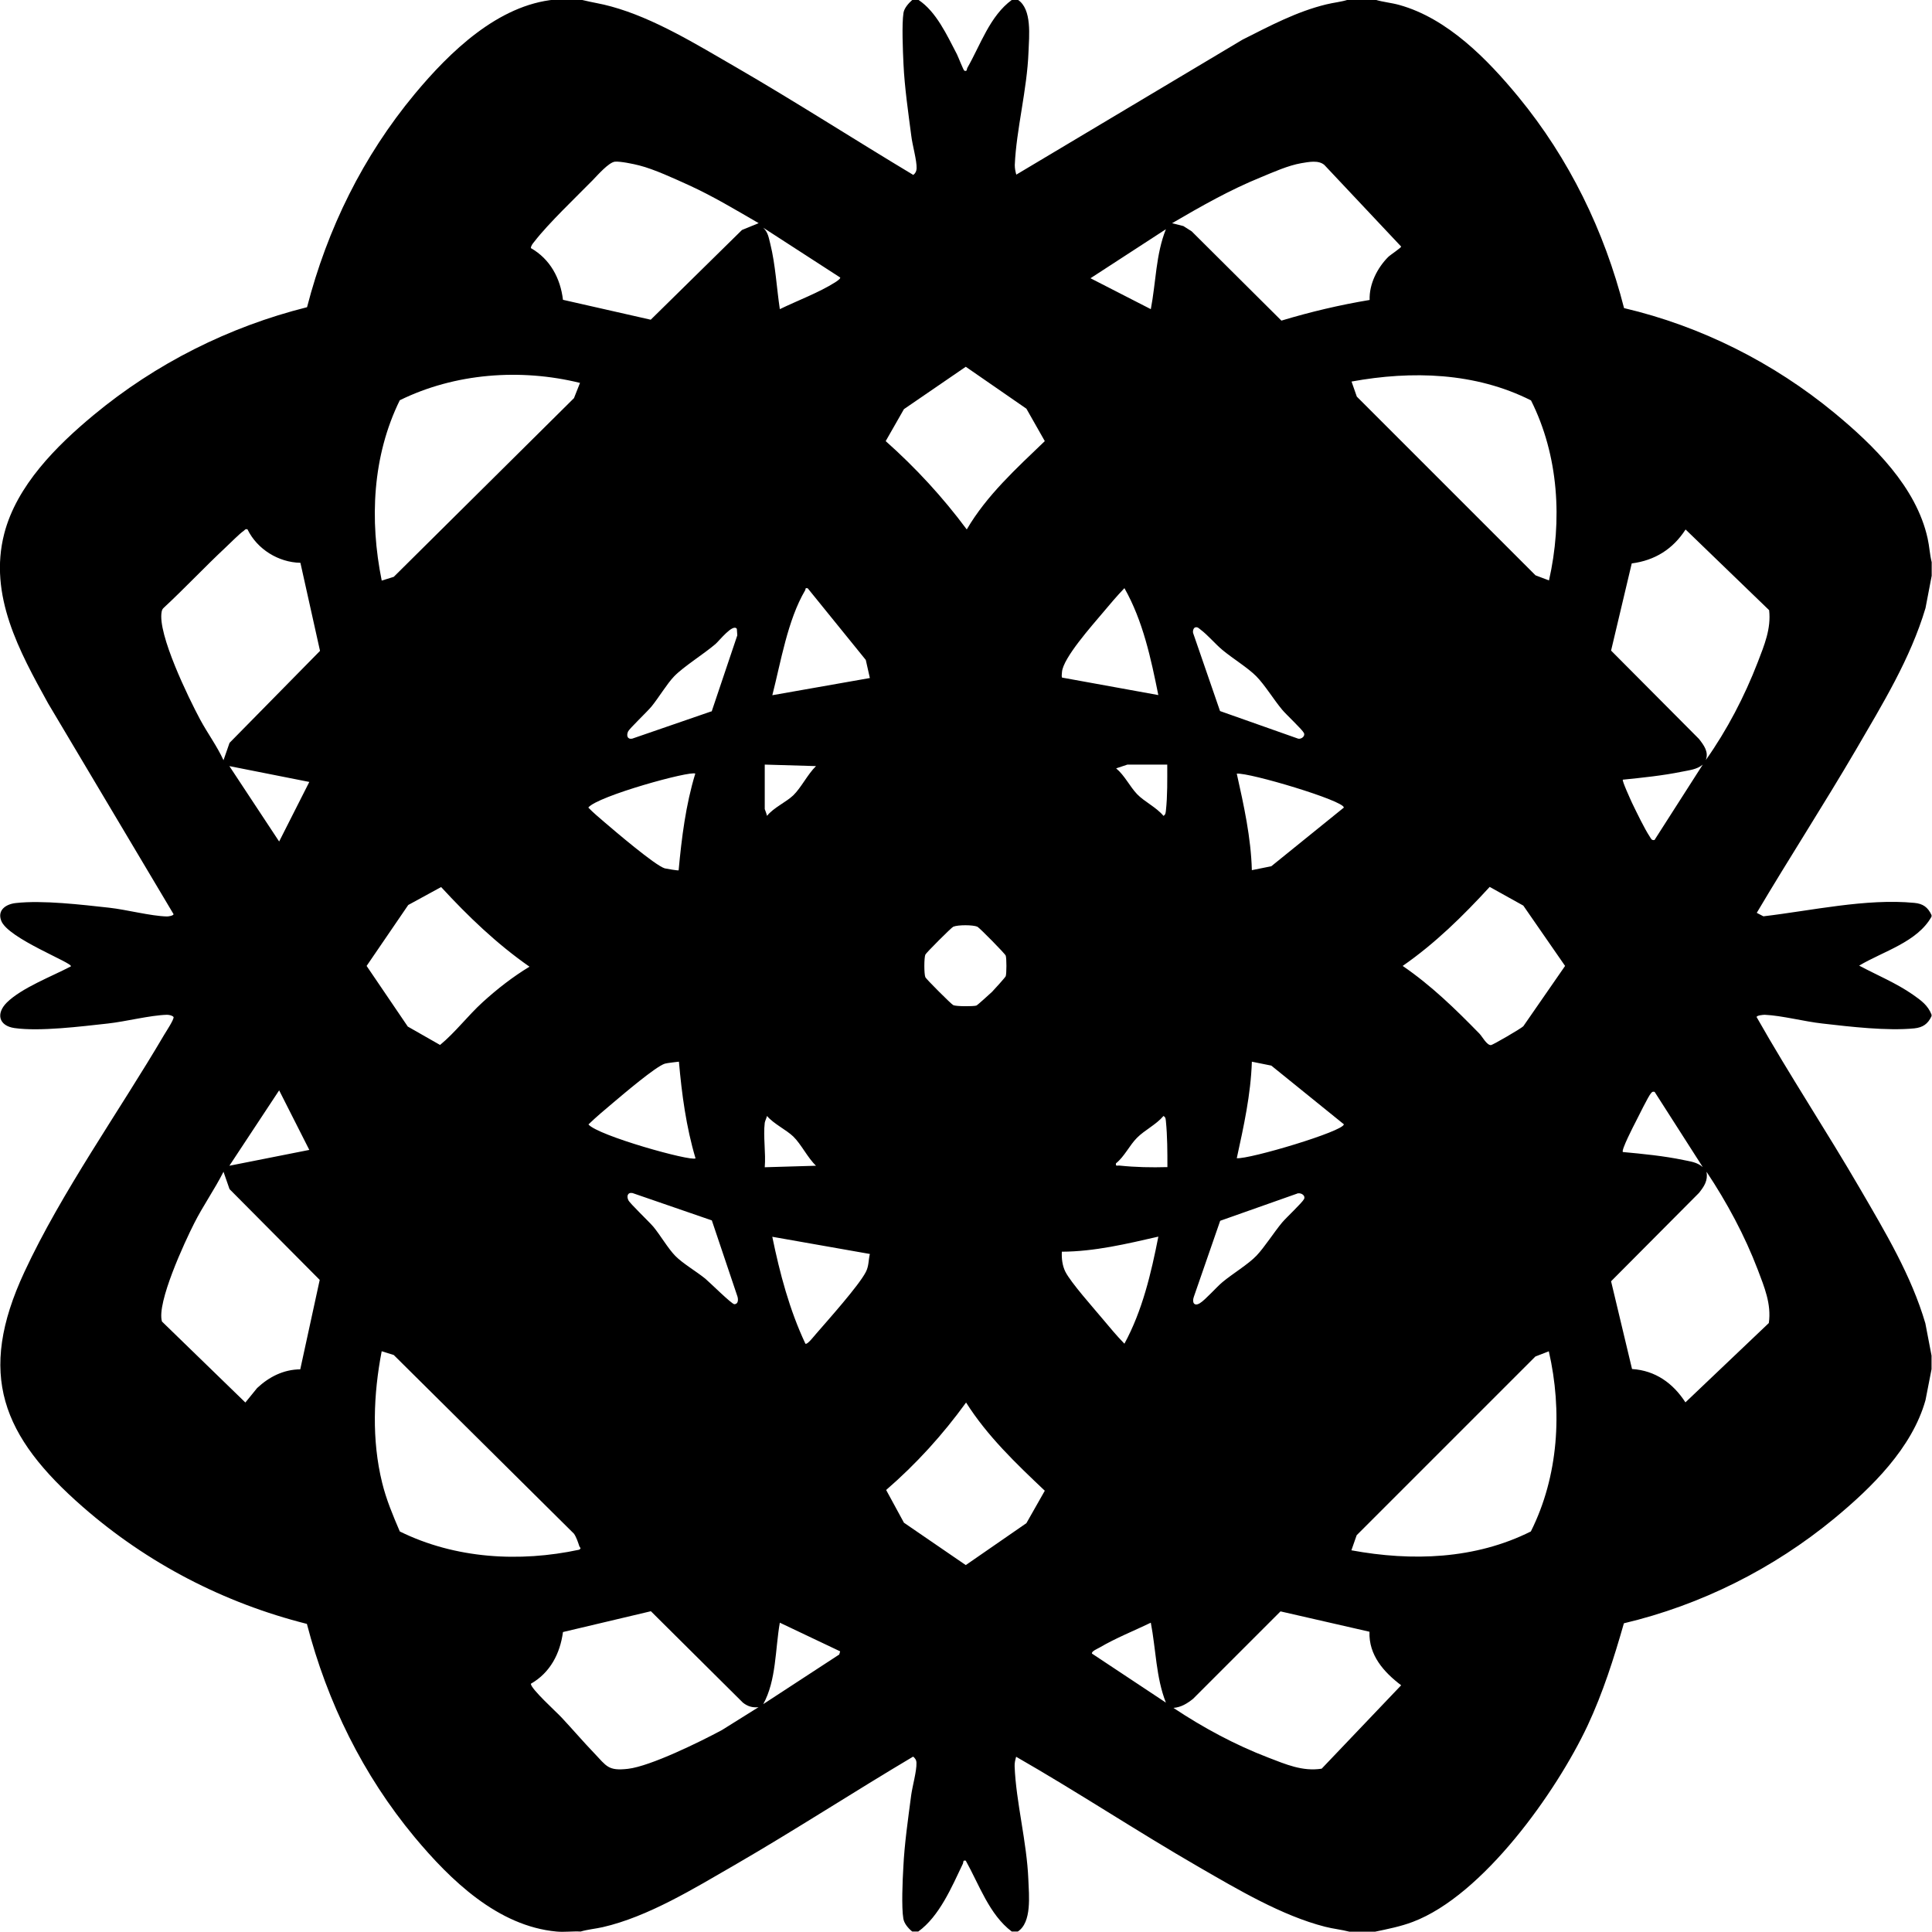 <?xml version="1.0" encoding="UTF-8"?>
<svg id="Layer_1" data-name="Layer 1" xmlns="http://www.w3.org/2000/svg" viewBox="0 0 128.11 128.12">
  <path d="M38.61,0c.64.16,1.29.25,1.92.43,2.85.78,5.66,2.52,8.21,3.99,3.99,2.31,7.87,4.81,11.82,7.18.14-.11.21-.24.22-.43.02-.52-.28-1.55-.35-2.14-.2-1.54-.45-3.25-.52-4.78-.04-.84-.12-2.65,0-3.4.05-.32.35-.65.59-.86h.4c1.19.79,1.89,2.34,2.55,3.6.1.2.44,1.09.5,1.1.2.06.14-.1.2-.2.87-1.52,1.49-3.44,2.95-4.5h.4c.94.62.74,2.41.7,3.45-.09,2.49-.81,5.15-.91,7.5,0,.24.04.42.1.64l15-8.95c1.81-.91,3.58-1.86,5.56-2.34.48-.12.98-.16,1.44-.31h1.8c.52.16,1.07.2,1.6.35,3.2.89,5.85,3.61,7.9,6.1,3.36,4.09,5.69,8.87,7,14,5.11,1.2,9.91,3.62,13.95,6.95,2.59,2.14,5.43,4.91,6.18,8.32.12.53.14,1.06.27,1.58v.9l-.41,2.14c-1,3.36-2.86,6.38-4.61,9.39-2.13,3.64-4.43,7.19-6.58,10.82l.44.23c3.16-.37,6.83-1.2,10.01-.89.57.05.9.29,1.14.81v.1c-.94,1.69-3.21,2.3-4.8,3.25,1.18.63,2.47,1.16,3.57,1.93.53.37.99.7,1.23,1.32v.1c-.24.52-.58.75-1.14.81-1.81.18-4.26-.11-6.09-.32-1.2-.13-2.69-.53-3.83-.58-.11,0-.54.04-.54.15,2.19,3.87,4.65,7.58,6.88,11.42,1.65,2.84,3.38,5.72,4.31,8.89l.41,2.14v.9l-.4,2.05c-.89,3.18-3.57,5.8-6.05,7.85-4.04,3.33-8.84,5.74-13.95,6.95-.66,2.31-1.39,4.61-2.41,6.79-2.07,4.4-6.93,11.25-11.59,13.01-.82.31-1.65.47-2.5.65h-1.7c-.53-.14-1.08-.19-1.62-.33-2.86-.73-5.8-2.48-8.35-3.95-4.09-2.36-8.03-4.97-12.13-7.32-.06.22-.11.4-.1.64.09,2.35.81,5.01.91,7.5.04,1.05.24,2.84-.7,3.45h-.4c-1.49-1.12-2.16-3.11-3.05-4.7-.21-.04-.14.08-.19.2-.74,1.55-1.56,3.49-2.96,4.5h-.4c-.25-.2-.54-.53-.59-.86-.13-.75-.05-2.56,0-3.4.07-1.53.32-3.25.52-4.78.08-.59.37-1.61.35-2.14,0-.18-.08-.31-.22-.42-3.96,2.35-7.83,4.87-11.82,7.18-2.67,1.54-5.75,3.44-8.77,4.13-.49.11-.99.15-1.46.29-.52-.03-1.09.05-1.6,0-3.89-.36-7.03-3.41-9.4-6.25-3.44-4.14-5.79-8.93-7.15-14.15-5.51-1.39-10.58-4.02-14.85-7.75-5.37-4.69-7.05-8.79-3.88-15.59,2.47-5.31,6.28-10.64,9.27-15.73.13-.22.65-1,.62-1.17-.08-.11-.31-.15-.44-.15-1.12.03-2.73.45-3.93.58-1.74.19-4.5.54-6.18.3-1.04-.15-1.24-.96-.51-1.69.99-.98,3-1.74,4.25-2.4.17-.22-4.18-1.85-4.62-3.03-.27-.71.32-1.1.97-1.17,1.78-.2,4.37.11,6.19.31,1.17.13,2.73.55,3.83.58.11,0,.42-.05.44-.15l-8.32-13.98c-1.9-3.44-3.96-7.17-2.91-11.25.82-3.19,3.47-5.83,5.93-7.87,4.11-3.41,8.96-5.85,14.15-7.15,1.35-5.22,3.71-10.01,7.15-14.15,2.3-2.76,5.51-5.9,9.3-6.25h1.8ZM50.31,14.8c-1.52-.88-3.03-1.79-4.63-2.52-.95-.43-2.3-1.06-3.29-1.31-.38-.1-1.26-.28-1.61-.25-.41.04-1.16.9-1.48,1.23-1.12,1.14-2.93,2.86-3.85,4.05-.11.14-.23.26-.25.45,1.28.73,1.96,2,2.13,3.43l5.82,1.32,6.05-5.95,1.1-.45ZM92.05,17.04c.13-.13.86-.61.86-.69l-5.09-5.41c-.39-.34-1.04-.2-1.53-.12-.87.15-1.85.59-2.67.93-2.07.84-3.98,1.93-5.9,3.05l.75.19.55.35,5.95,5.92c1.92-.58,3.87-1.04,5.85-1.37-.04-1.05.51-2.13,1.24-2.86ZM55.71,18.4l-5.1-3.3c.33.32.36.66.47,1.08.34,1.37.42,2.92.63,4.32,1.15-.56,2.6-1.1,3.67-1.78.08-.05.38-.25.33-.32ZM77.31,15.2l-5,3.25,4,2.05c.34-1.76.33-3.63,1-5.3ZM64.11,35.1c1.32-2.26,3.3-4.05,5.17-5.85l-1.22-2.15-4.02-2.78-4.1,2.81-1.21,2.12c1.99,1.77,3.78,3.71,5.37,5.85ZM25.31,38.5l.8-.25,11.95-11.85.4-1.01c-3.94-.97-8.29-.65-11.95,1.15-1.82,3.7-2.01,7.95-1.2,11.95ZM102.71,38.5c.9-3.97.65-8.29-1.19-11.95-3.69-1.86-7.9-1.98-11.9-1.25l.35,1,11.85,11.85.9.34ZM16.41,35.1c-.15-.04-.17.04-.25.1-.27.18-.91.83-1.2,1.1-1.39,1.3-2.7,2.7-4.1,4-.08.07-.12.15-.14.26-.29,1.47,1.79,5.73,2.55,7.15.49.91,1.12,1.76,1.55,2.7l.4-1.15,6-6.1-1.3-5.84c-1.46-.03-2.86-.9-3.5-2.2ZM113.11,50.4c1.41-1.99,2.57-4.22,3.45-6.5.43-1.12.89-2.21.75-3.44l-5.54-5.35c-.84,1.3-2.03,2.05-3.57,2.25l-1.37,5.78,5.83,5.86c.32.41.66.86.45,1.4ZM51.21,46.1l6.47-1.14-.27-1.2-3.85-4.75c-.2-.04-.12.04-.17.13-1.17,1.99-1.61,4.75-2.18,6.97ZM76.81,46.1c-.49-2.43-1.02-4.93-2.25-7.1-.51.53-.98,1.09-1.45,1.65-.68.81-2.62,2.98-2.69,3.91,0,.12-.04.25,0,.37l6.39,1.16ZM47.19,47.18l1.7-5.05-.03-.43c-.25-.38-1.16.78-1.41,1-.78.67-2.11,1.49-2.75,2.15-.48.5-1.02,1.41-1.5,2-.27.33-1.46,1.46-1.55,1.65-.12.26-.06.54.27.48l5.25-1.81ZM79.26,41.6c-.14.04-.19.29-.13.42l1.77,5.13,5.18,1.83c.2.05.49-.16.38-.38-.12-.24-1.18-1.22-1.45-1.55-.55-.66-1.14-1.63-1.7-2.2s-1.58-1.19-2.25-1.75c-.47-.39-.98-1-1.45-1.35-.11-.08-.19-.19-.35-.15ZM50.71,50.7v2.95s.13.34.15.45c.44-.55,1.27-.91,1.74-1.36.52-.5.96-1.41,1.51-1.94l-3.4-.1ZM77.41,50.7h-2.65l-.75.25c.56.46.91,1.21,1.39,1.71s1.28.87,1.75,1.44c.14-.09.14-.19.16-.34.11-1.01.09-2.04.09-3.06ZM109.71,55.7l3.2-5c-.39.33-.9.37-1.38.47-1.27.26-2.63.4-3.92.53-.07.06.52,1.34.61,1.54.29.6.83,1.72,1.17,2.23.09.13.11.27.32.23ZM18.51,55.8l2-3.95-5.3-1.05,3.3,5ZM46.11,51.3c-.3-.22-6.51,1.49-7.1,2.25.33.34.69.64,1.05.95.69.59,3.38,2.89,4.02,3.08.12.03.89.16.92.13.2-2.16.47-4.33,1.1-6.4ZM83.01,57.7l1.29-.26,4.81-3.89c.01-.46-6.26-2.33-7.1-2.25.47,2.11.94,4.23,1,6.4ZM35.11,64.1c-2.18-1.52-4.07-3.34-5.86-5.28l-2.18,1.19-2.76,4.04,2.73,4.02,2.14,1.22c1.01-.83,1.84-1.94,2.83-2.84s2-1.68,3.1-2.35ZM98.78,58.81c-1.76,1.92-3.62,3.75-5.77,5.24,1.9,1.3,3.5,2.86,5.1,4.5.18.19.48.76.75.75.12,0,2-1.1,2.15-1.25l2.77-4-2.77-4-2.23-1.24ZM65.78,65.77c.12-.12.89-.97.91-1.04.06-.19.06-1.17,0-1.36-.04-.13-1.75-1.86-1.88-1.92-.3-.13-1.29-.13-1.6,0-.12.05-1.8,1.73-1.85,1.85-.09.21-.09,1.29,0,1.5.05.12,1.73,1.8,1.85,1.85.19.09,1.32.09,1.53.03.07-.02.91-.79,1.04-.91ZM45.01,70.4s-.81.09-.92.13c-.6.18-2.79,2.05-3.42,2.58-.56.47-1.12.94-1.65,1.45.61.74,6.8,2.47,7.1,2.25-.62-2.08-.91-4.24-1.1-6.4ZM82.01,76.8c.83.08,7.11-1.79,7.1-2.25l-4.81-3.89-1.29-.26c-.07,2.17-.54,4.29-1,6.4ZM15.21,77.3l5.3-1.05-2-3.95-3.3,5ZM109.71,72.4c-.14-.03-.16.01-.24.1-.16.17-.84,1.56-1.01,1.89-.13.25-.97,1.88-.85,2,1.3.12,2.73.26,4.02.53.47.1.9.14,1.28.47l-3.2-5ZM50.71,74.45c-.11.91.08,2.01,0,2.95l3.4-.1c-.55-.52-.99-1.44-1.51-1.94-.47-.45-1.29-.83-1.74-1.36-.03.13-.13.33-.15.45ZM77.41,77.4c0-1.01,0-2.05-.1-3.06-.02-.15-.01-.25-.16-.34-.48.57-1.24.93-1.75,1.44s-.83,1.24-1.4,1.7c-.04.23.1.13.25.15,1.05.11,2.09.13,3.15.1ZM19.91,90.8l1.29-5.93-5.98-6.02-.4-1.15c-.59,1.17-1.35,2.24-1.94,3.41-.63,1.24-2.51,5.29-2.14,6.52l5.53,5.37.78-.96c.79-.74,1.75-1.23,2.86-1.24ZM108.23,90.78c1.54.1,2.71.94,3.53,2.21l5.53-5.26c.18-1.26-.3-2.39-.73-3.53-.87-2.28-2.05-4.47-3.4-6.5.1.58-.15.96-.5,1.4l-5.83,5.86,1.39,5.82ZM47.19,80.92l-5.25-1.81c-.33-.06-.4.22-.27.48.09.2,1.36,1.41,1.65,1.75.48.58.97,1.44,1.46,1.94s1.4,1.03,1.99,1.51c.31.26,1.73,1.67,1.92,1.69.27,0,.27-.31.21-.51l-1.7-5.05ZM86.09,79.12l-5.18,1.83-1.75,5.05c-.13.37.03.65.41.41.36-.22,1.1-1.07,1.5-1.4.66-.55,1.71-1.18,2.25-1.75s1.15-1.54,1.7-2.2c.28-.33,1.33-1.31,1.45-1.55.11-.22-.16-.41-.38-.38ZM53.41,89.1c.12.09.59-.53.7-.65.77-.89,2.83-3.19,3.3-4.1.21-.4.17-.79.27-1.2l-6.47-1.14c.5,2.43,1.14,4.85,2.2,7.1ZM76.81,82c-2.1.48-4.23.99-6.4,1-.02.45.03.91.23,1.32.36.72,1.87,2.41,2.47,3.13.47.56.94,1.13,1.45,1.65,1.19-2.19,1.77-4.66,2.25-7.1ZM25.31,89.6c-.55,2.85-.67,5.88.03,8.72.27,1.11.72,2.18,1.17,3.23,3.67,1.81,7.93,2.06,11.9,1.21.16-.12.05-.12.01-.22-.09-.27-.2-.61-.36-.84l-11.95-11.85-.8-.25ZM102.71,89.6l-.9.35-11.85,11.85-.35,1c4.01.74,8.21.6,11.9-1.25,1.84-3.67,2.1-7.99,1.19-11.95ZM59.94,100.97l4.1,2.81,4.02-2.78,1.22-2.15c-1.9-1.8-3.81-3.62-5.22-5.85-1.54,2.13-3.31,4.08-5.3,5.8l1.18,2.17ZM50.31,113.2c-.4.05-.74-.05-1.05-.3l-6.1-6.06-5.83,1.38c-.19,1.43-.85,2.7-2.13,3.43,0,.34,1.71,1.88,2.05,2.25.72.77,1.42,1.59,2.15,2.35.83.87.92,1.19,2.24,1.04,1.49-.17,4.82-1.81,6.23-2.57l2.43-1.52ZM90.81,108.2l-5.9-1.35-5.8,5.8c-.39.31-.79.56-1.3.6,1.97,1.31,4.08,2.45,6.3,3.3,1.15.44,2.26.93,3.53.73l5.27-5.53c-1.15-.87-2.16-2-2.1-3.55ZM55.71,109.5l-4-1.9c-.31,1.76-.23,3.83-1.1,5.4l5.04-3.29.06-.21ZM76.31,107.6c-1.12.54-2.33,1.02-3.4,1.65-.12.07-.56.25-.5.4l4.9,3.25c-.66-1.67-.66-3.54-1-5.3Z"/>
</svg>